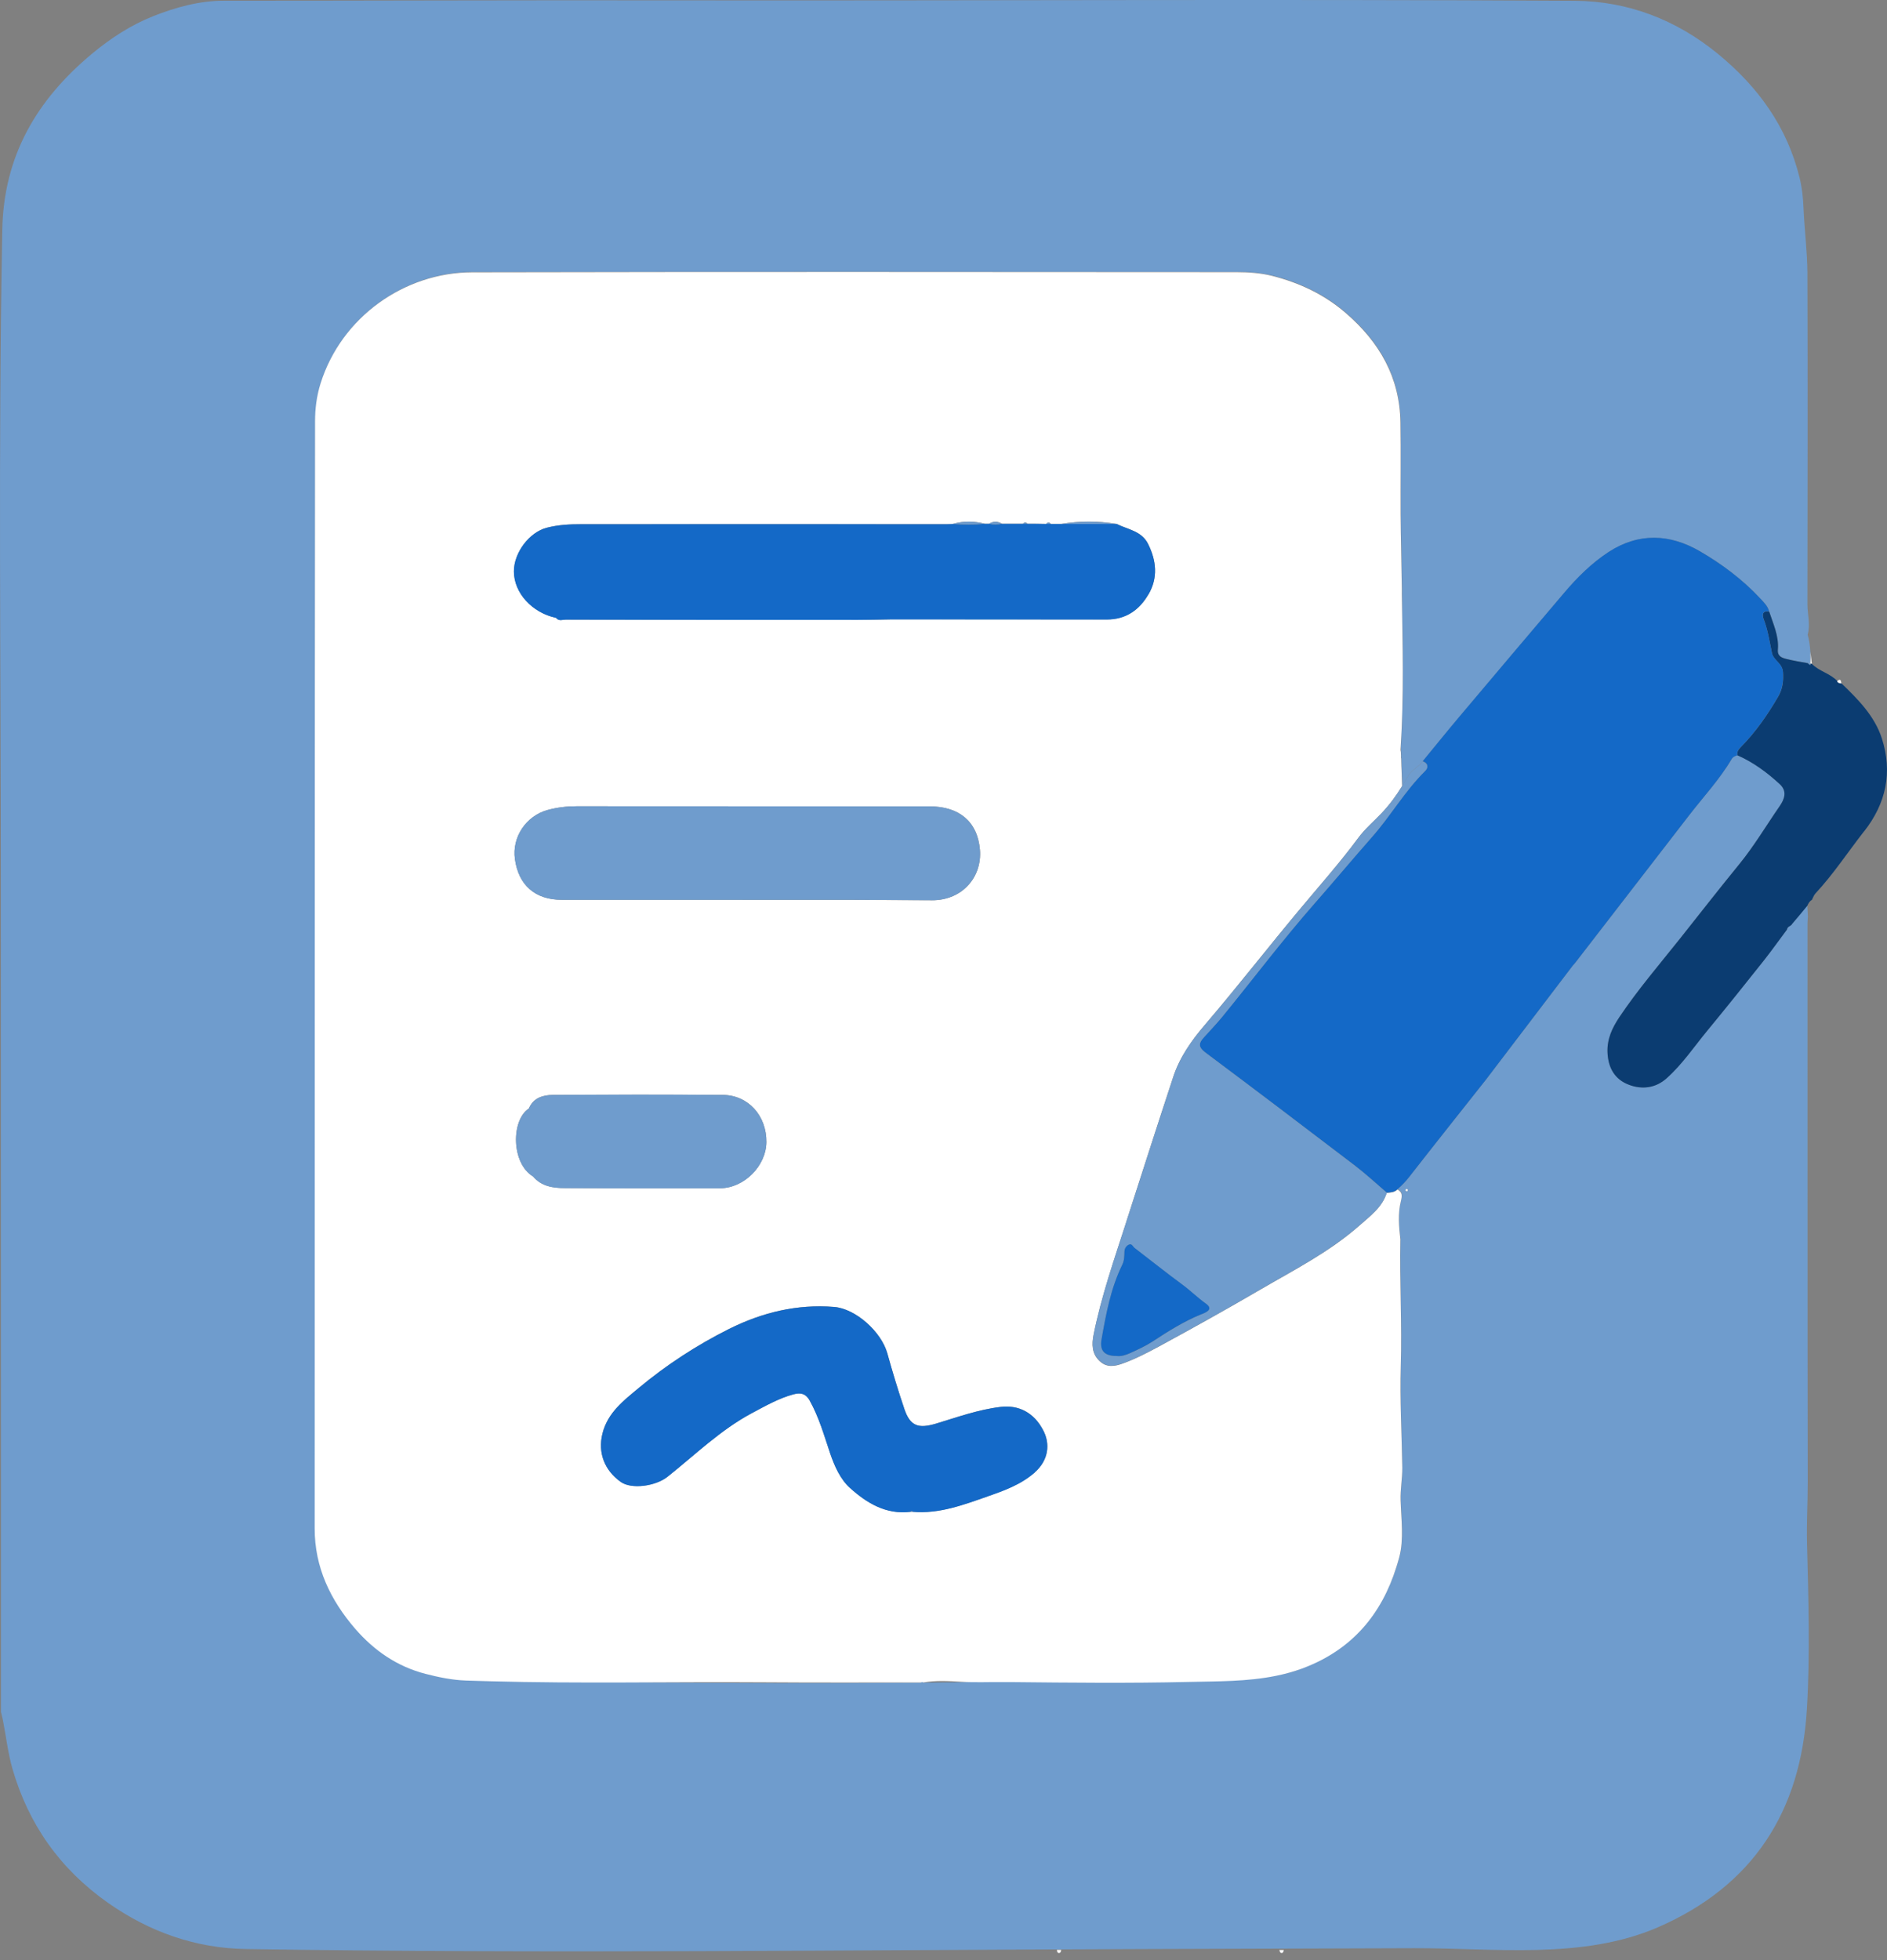 <svg width="104" height="108" viewBox="0 0 104 108" fill="none" xmlns="http://www.w3.org/2000/svg">
<rect x="0" y="0" width="104" height="108" fill="#808080" stroke="none"/>
<path d="M27 92.622C29.475 92.69 31.954 92.698 34.428 92.69C31.954 92.669 29.475 92.681 27 92.622ZM50.782 92.72C50.808 92.766 50.833 92.766 50.863 92.72C50.837 92.72 50.812 92.72 50.782 92.72ZM66.239 92.469C64.142 92.52 62.038 92.567 59.937 92.605C58.525 92.63 57.118 92.652 55.706 92.669C58.972 92.703 62.237 92.737 65.499 92.66C67.106 92.622 68.726 92.647 70.317 92.324C68.994 92.537 67.582 92.439 66.239 92.469ZM71.864 91.882C74.539 90.862 76.15 88.91 76.958 86.32C76.129 88.91 74.407 90.828 71.864 91.882ZM77.213 41.6C77.213 41.6 77.213 41.622 77.213 41.635C77.213 41.656 77.213 41.681 77.222 41.703C77.222 41.664 77.222 41.635 77.222 41.6H77.213ZM77.256 32.718C77.294 36.643 77.09 38.509 77.192 41.15C77.375 38.343 77.299 35.529 77.256 32.718ZM77.264 42.885C77.264 42.999 77.273 43.102 77.273 43.187L77.264 42.885ZM77.226 41.779C77.226 41.779 77.226 41.766 77.218 41.749C77.226 41.894 77.23 42.047 77.239 42.209L77.226 41.779ZM77.273 43.187C77.273 43.229 77.273 43.272 77.273 43.301C77.273 43.34 77.273 43.365 77.273 43.386V43.301L77.264 43.187H77.273ZM99.626 36.536C99.673 36.575 99.72 36.604 99.767 36.638C99.767 36.613 99.767 36.587 99.775 36.562C99.724 36.553 99.677 36.541 99.631 36.536H99.626Z" fill="#6F9CCD"/>
<path d="M98.474 36.311C98.857 36.404 99.244 36.468 99.631 36.536C99.682 36.545 99.728 36.553 99.775 36.562C99.784 36.366 99.788 36.145 99.775 35.916C99.767 35.758 99.75 35.597 99.724 35.426C99.699 35.265 99.665 35.112 99.626 34.967C99.784 34.41 99.614 33.853 99.614 33.296C99.622 27.207 99.635 21.118 99.614 15.029C99.605 13.834 99.448 12.639 99.397 11.44C99.376 10.875 99.312 10.322 99.18 9.782C98.487 6.975 96.884 4.769 94.673 2.961C92.381 1.086 89.723 0.066 86.815 0.044C70.091 -0.053 53.367 0.044 36.644 0.019C28.539 0.006 20.43 0.04 12.326 0.04C10.991 0.04 9.668 0.406 8.435 0.895C7.219 1.38 6.109 2.098 5.08 2.953C1.98 5.53 0.203 8.63 0.126 12.661C-0.099 24.622 0.046 36.609 0.046 48.574C0.046 59.425 0.054 70.268 0.054 81.12V94.331C0.088 94.48 0.131 94.629 0.16 94.778C0.335 95.671 0.437 96.581 0.683 97.448C1.568 100.522 3.324 102.997 5.952 104.843C8.24 106.45 10.782 107.347 13.563 107.39C30.134 107.649 46.738 107.441 63.326 107.39C68.195 107.377 73.063 107.36 77.932 107.343C82.354 107.33 87.21 107.989 91.356 106.199C96.646 103.907 99.252 99.774 99.584 94.174C99.767 91.142 99.669 88.085 99.592 85.045C99.563 83.926 99.631 82.817 99.631 81.702C99.614 71.416 99.622 61.135 99.618 50.853C99.626 50.738 99.631 50.619 99.639 50.505C99.631 50.3 99.618 50.105 99.609 49.901C99.329 50.241 99.044 50.585 98.755 50.921V50.934C98.67 51.032 98.504 51.053 98.487 51.215C98.07 51.767 97.67 52.337 97.241 52.882C96.203 54.191 95.162 55.492 94.099 56.781C93.363 57.674 92.712 58.647 91.841 59.421C91.237 59.957 90.489 60.034 89.787 59.77C89.009 59.485 88.63 58.847 88.596 57.98C88.567 57.231 88.86 56.628 89.243 56.049C90.255 54.54 91.441 53.158 92.572 51.738C93.669 50.356 94.753 48.965 95.868 47.6C96.688 46.593 97.347 45.478 98.083 44.416C98.351 44.029 98.512 43.591 98.091 43.204C97.394 42.562 96.637 42 95.761 41.613C95.625 41.647 95.506 41.703 95.434 41.83C94.77 42.957 93.873 43.91 93.082 44.938C91.016 47.609 88.954 50.288 86.887 52.958C86.853 52.996 86.823 53.039 86.789 53.081L86.776 53.098C86.747 53.132 86.717 53.166 86.687 53.196C85.093 55.292 83.494 57.389 81.899 59.485C80.496 61.258 79.088 63.027 77.698 64.809C77.494 65.072 77.273 65.306 77.026 65.519C77.307 65.668 77.29 65.876 77.218 66.152C77.043 66.85 77.107 67.56 77.188 68.261C77.141 70.592 77.281 72.918 77.209 75.252C77.154 77.114 77.26 78.981 77.294 80.848C77.303 81.447 77.179 82.038 77.201 82.646C77.235 83.688 77.388 84.785 77.128 85.772C77.082 85.955 77.031 86.133 76.971 86.312C76.163 88.901 74.552 90.857 71.877 91.874C71.809 91.903 71.737 91.933 71.669 91.959C71.239 92.129 70.784 92.239 70.329 92.316C68.743 92.639 67.119 92.609 65.511 92.652C62.25 92.732 58.984 92.694 55.719 92.66C54.107 92.681 52.492 92.698 50.876 92.711C50.85 92.758 50.825 92.758 50.795 92.711C45.441 92.754 40.088 92.745 34.735 92.686C34.637 92.686 34.539 92.686 34.441 92.686C31.966 92.694 29.487 92.686 27.013 92.618C26.57 92.609 26.128 92.596 25.686 92.579C24.921 92.554 24.181 92.401 23.458 92.209C21.906 91.81 20.634 90.93 19.593 89.73C18.224 88.144 17.356 86.35 17.356 84.203C17.356 63.869 17.356 43.535 17.377 23.197C17.377 22.5 17.462 21.798 17.683 21.097C18.84 17.444 22.306 14.995 26.035 14.986C40.08 14.957 54.12 14.97 68.165 14.978C68.82 14.978 69.487 15.025 70.121 15.182C71.613 15.56 72.978 16.194 74.177 17.227C76.035 18.826 77.158 20.765 77.196 23.253C77.222 24.936 77.196 26.625 77.205 28.313C77.213 29.673 77.256 31.034 77.273 32.39C77.273 32.501 77.273 32.607 77.273 32.714C77.315 35.52 77.392 38.335 77.209 41.146C77.209 41.188 77.218 41.286 77.218 41.409C77.218 41.465 77.226 41.524 77.226 41.588V41.596C77.226 41.63 77.226 41.664 77.226 41.698V41.745C77.226 41.762 77.235 41.775 77.235 41.775L77.247 42.204L77.256 42.362L77.264 42.608L77.273 42.88L77.281 43.182L77.29 43.297C77.383 43.14 77.477 42.987 77.562 42.825C77.783 42.421 78.174 42.272 78.417 41.941C79.08 41.133 79.739 40.316 80.415 39.513C82.346 37.221 84.28 34.938 86.219 32.654C86.938 31.808 87.72 31.03 88.66 30.413C90.331 29.329 92.045 29.422 93.678 30.366C94.898 31.072 96.046 31.931 97.024 32.981C97.22 33.194 97.436 33.398 97.509 33.696C97.73 34.376 98.049 35.039 97.985 35.784C97.951 36.162 98.219 36.243 98.478 36.307L98.474 36.311ZM77.502 65.51C77.524 65.502 77.566 65.532 77.596 65.549C77.583 65.578 77.575 65.629 77.553 65.638C77.532 65.646 77.494 65.617 77.46 65.6C77.473 65.57 77.481 65.519 77.502 65.51Z" fill="#6F9CCD"/>
<path d="M62.08 67.296C62.939 64.639 63.789 61.977 64.665 59.324C65.022 58.243 65.673 57.325 66.4 56.474C68.216 54.349 69.929 52.142 71.719 50.003C72.774 48.74 73.871 47.502 74.853 46.176C75.223 45.67 75.716 45.257 76.15 44.798C76.58 44.343 76.954 43.837 77.277 43.31L77.269 43.195L77.26 42.893L77.252 42.621L77.243 42.374L77.235 42.217L77.222 41.788C77.222 41.788 77.222 41.775 77.213 41.758V41.715C77.213 41.677 77.213 41.647 77.213 41.613V41.605C77.213 41.537 77.205 41.477 77.205 41.426C77.183 41.35 77.183 41.256 77.196 41.163C77.379 38.356 77.303 35.541 77.26 32.731C77.26 32.62 77.26 32.514 77.26 32.407C77.243 31.051 77.201 29.69 77.192 28.33C77.183 26.642 77.209 24.953 77.183 23.27C77.145 20.782 76.023 18.847 74.165 17.244C72.965 16.211 71.6 15.578 70.108 15.199C69.479 15.042 68.807 14.995 68.152 14.995C54.107 14.986 40.067 14.974 26.022 15.004C22.293 15.012 18.827 17.461 17.671 21.114C17.45 21.815 17.364 22.517 17.364 23.214C17.343 43.548 17.348 63.882 17.343 84.22C17.343 86.367 18.211 88.161 19.58 89.748C20.622 90.951 21.897 91.827 23.445 92.226C24.168 92.413 24.908 92.567 25.673 92.596C26.115 92.613 26.558 92.626 27 92.635C29.475 92.703 31.954 92.711 34.428 92.703C37.001 92.694 39.569 92.677 42.142 92.694C45.016 92.715 47.895 92.703 50.769 92.703C50.808 92.703 50.846 92.703 50.884 92.703C51.577 92.584 52.266 92.622 52.968 92.664C53.733 92.711 54.507 92.673 55.281 92.681C55.425 92.681 55.566 92.681 55.71 92.681C58.976 92.715 62.242 92.749 65.503 92.673C67.11 92.635 68.73 92.66 70.321 92.337C70.81 92.239 71.294 92.107 71.77 91.933C71.805 91.92 71.839 91.907 71.868 91.895C74.543 90.874 76.154 88.922 76.962 86.333C77.018 86.154 77.073 85.976 77.12 85.793C77.379 84.811 77.226 83.714 77.192 82.668C77.171 82.06 77.29 81.469 77.286 80.869C77.256 79.002 77.145 77.136 77.201 75.273C77.273 72.939 77.132 70.613 77.179 68.283C77.099 67.581 77.035 66.867 77.209 66.174C77.277 65.893 77.298 65.689 77.018 65.54C76.856 65.706 76.635 65.706 76.427 65.731C76.171 66.535 75.504 67.011 74.921 67.53C73.272 68.984 71.316 69.975 69.428 71.076C67.599 72.144 65.749 73.173 63.887 74.185C63.254 74.525 62.607 74.865 61.918 75.116C61.425 75.299 60.991 75.367 60.596 74.988C60.171 74.589 60.166 74.07 60.273 73.534C60.702 71.408 61.417 69.367 62.08 67.309V67.296ZM40.951 49.578C37.617 49.578 34.288 49.578 30.963 49.578C29.496 49.578 28.582 48.774 28.382 47.341C28.207 46.125 28.998 44.956 30.176 44.632C30.708 44.488 31.235 44.424 31.788 44.424C38.272 44.432 44.757 44.424 51.245 44.432C52.836 44.432 53.873 45.245 54.009 46.814C54.137 48.302 53.057 49.612 51.356 49.603C49.855 49.595 48.358 49.586 46.857 49.582C44.889 49.582 42.92 49.582 40.955 49.582L40.951 49.578ZM42.239 62.925C42.227 64.243 41.006 65.463 39.693 65.468C36.831 65.468 33.969 65.476 31.107 65.459C30.47 65.459 29.836 65.362 29.381 64.822C28.178 64.103 28.156 61.726 29.147 61.075C29.398 60.48 29.93 60.336 30.478 60.327C33.595 60.31 36.708 60.301 39.824 60.327C41.24 60.336 42.252 61.471 42.239 62.929V62.925ZM54.435 82.447C53.095 82.914 51.769 83.42 50.314 83.297C50.267 83.297 50.221 83.297 50.178 83.297C48.835 83.463 47.767 82.812 46.853 81.987C46.317 81.511 45.994 80.784 45.752 80.074C45.42 79.087 45.139 78.088 44.625 77.165C44.383 76.732 44.068 76.736 43.724 76.825C42.907 77.046 42.18 77.467 41.432 77.863C39.701 78.79 38.31 80.159 36.788 81.367C36.129 81.889 34.803 82.068 34.216 81.651C33.331 81.026 32.936 80.057 33.204 78.985C33.493 77.825 34.382 77.161 35.19 76.485C36.724 75.205 38.4 74.112 40.194 73.215C42.018 72.309 43.923 71.846 45.964 72.008C47.147 72.097 48.575 73.368 48.907 74.576C49.192 75.601 49.502 76.625 49.842 77.629C50.166 78.586 50.62 78.726 51.59 78.437C52.759 78.084 53.924 77.663 55.141 77.518C56.123 77.399 56.99 77.808 57.513 78.841C57.866 79.534 57.815 80.435 57.028 81.124C56.263 81.796 55.357 82.119 54.43 82.442L54.435 82.447ZM49.039 34.125C48.456 34.134 47.874 34.151 47.291 34.151C41.925 34.151 36.559 34.151 31.188 34.138C31.01 34.138 30.801 34.24 30.648 34.04C29.33 33.76 28.331 32.671 28.326 31.489C28.318 30.456 29.173 29.32 30.142 29.074C30.78 28.912 31.392 28.882 32.022 28.882C38.74 28.874 45.454 28.882 52.168 28.882C52.287 28.882 52.402 28.874 52.521 28.865C53.108 28.695 53.699 28.708 54.29 28.857H54.511C54.749 28.712 54.987 28.712 55.23 28.857H56.382C56.467 28.759 56.552 28.763 56.633 28.857C56.977 28.857 57.322 28.857 57.666 28.865C57.751 28.763 57.836 28.763 57.917 28.865H58.483C59.503 28.7 60.519 28.695 61.54 28.865C62.152 29.176 62.922 29.248 63.279 29.975C63.734 30.894 63.828 31.829 63.305 32.735C62.807 33.602 62.059 34.125 61.017 34.125C57.028 34.125 53.036 34.117 49.047 34.117L49.039 34.125ZM99.856 36.575L99.779 35.916C99.792 36.149 99.788 36.366 99.779 36.562C99.805 36.562 99.83 36.57 99.856 36.575Z" fill="white"/>
<path d="M102.739 45.802C101.842 46.946 101.047 48.166 100.052 49.233C99.966 49.327 99.924 49.463 99.86 49.582C99.733 49.654 99.665 49.773 99.609 49.905C99.329 50.245 99.044 50.59 98.755 50.925V50.938C98.67 51.036 98.504 51.057 98.487 51.219C98.07 51.772 97.67 52.342 97.241 52.886C96.203 54.195 95.162 55.496 94.099 56.785C93.363 57.678 92.712 58.652 91.841 59.425C91.237 59.961 90.489 60.038 89.787 59.774C89.009 59.489 88.63 58.852 88.596 57.984C88.567 57.236 88.86 56.632 89.243 56.054C90.255 54.544 91.441 53.162 92.572 51.742C93.669 50.36 94.753 48.969 95.868 47.605C96.688 46.597 97.347 45.483 98.083 44.42C98.351 44.033 98.512 43.595 98.091 43.208C97.394 42.566 96.637 42.005 95.761 41.618C95.714 41.422 95.825 41.29 95.948 41.158C96.769 40.325 97.424 39.377 98.01 38.369C98.249 37.961 98.3 37.535 98.27 37.047C98.24 36.541 97.743 36.392 97.658 35.975C97.53 35.354 97.436 34.725 97.207 34.125C97.122 33.904 97.109 33.632 97.509 33.704C97.73 34.385 98.049 35.048 97.985 35.792C97.951 36.171 98.219 36.251 98.478 36.315C98.861 36.409 99.248 36.472 99.635 36.541C99.682 36.579 99.728 36.609 99.775 36.643C99.775 36.617 99.775 36.592 99.784 36.566C99.809 36.566 99.835 36.575 99.86 36.579C100.26 36.991 100.868 37.102 101.263 37.527C101.297 37.646 101.408 37.629 101.493 37.655C102.407 38.535 103.317 39.449 103.717 40.686C104.316 42.549 103.951 44.262 102.743 45.802H102.739Z" fill="#0B3C71"/>
<path d="M99.775 36.566C99.775 36.592 99.775 36.617 99.766 36.643C99.72 36.609 99.673 36.575 99.626 36.541C99.677 36.549 99.724 36.557 99.771 36.566H99.775Z" fill="#6F9CCD"/>
<path d="M101.484 37.659C101.399 37.633 101.289 37.65 101.255 37.531C101.45 37.361 101.463 37.514 101.484 37.659Z" fill="white"/>
<path d="M58.483 107.441C58.47 107.513 58.461 107.606 58.364 107.606C58.266 107.606 58.257 107.513 58.249 107.436C58.325 107.436 58.406 107.436 58.483 107.436V107.441Z" fill="white"/>
<path d="M70.75 107.441C70.737 107.513 70.729 107.606 70.635 107.606C70.542 107.606 70.529 107.513 70.516 107.441H70.75Z" fill="white"/>
<path d="M98.006 38.369C97.424 39.372 96.765 40.325 95.944 41.158C95.816 41.286 95.71 41.422 95.757 41.618C95.621 41.652 95.502 41.707 95.43 41.834C94.766 42.961 93.869 43.914 93.078 44.943C91.011 47.613 88.949 50.292 86.883 52.962C86.849 53.001 86.819 53.043 86.785 53.086L86.772 53.103C86.742 53.137 86.713 53.171 86.683 53.2C85.088 55.297 83.49 57.393 81.895 59.489C80.492 61.262 79.084 63.031 77.694 64.813C77.49 65.077 77.269 65.311 77.022 65.523C76.86 65.689 76.639 65.689 76.431 65.714C75.848 65.217 75.287 64.694 74.683 64.23C71.936 62.134 69.185 60.051 66.421 57.984C66.052 57.703 66.052 57.486 66.324 57.185C66.672 56.793 67.038 56.419 67.37 56.011C69.07 53.932 70.686 51.784 72.46 49.765C73.514 48.561 74.543 47.332 75.602 46.129C76.639 44.96 77.418 43.586 78.536 42.485C78.736 42.289 78.723 42.06 78.412 41.941C79.076 41.133 79.735 40.316 80.411 39.513C82.341 37.221 84.276 34.938 86.215 32.654C86.934 31.808 87.716 31.03 88.656 30.413C90.327 29.329 92.04 29.422 93.673 30.366C94.894 31.072 96.042 31.931 97.02 32.981C97.215 33.194 97.432 33.398 97.504 33.696C97.105 33.624 97.118 33.9 97.203 34.117C97.432 34.716 97.526 35.346 97.653 35.967C97.738 36.383 98.236 36.532 98.266 37.038C98.295 37.531 98.244 37.952 98.006 38.36V38.369Z" fill="#1469C7"/>
<path d="M77.596 65.549C77.583 65.578 77.575 65.629 77.553 65.638C77.532 65.646 77.494 65.617 77.46 65.6C77.473 65.57 77.481 65.519 77.502 65.51C77.524 65.502 77.566 65.532 77.596 65.549Z" fill="white"/>
<path d="M63.292 32.748C62.794 33.615 62.046 34.138 61.004 34.138C57.016 34.138 53.023 34.13 49.035 34.13C48.452 34.138 47.869 34.155 47.287 34.155C41.921 34.155 36.554 34.155 31.184 34.142C31.005 34.142 30.797 34.244 30.644 34.045C29.326 33.764 28.327 32.675 28.322 31.493C28.314 30.46 29.169 29.325 30.138 29.078C30.776 28.916 31.388 28.887 32.017 28.887C38.736 28.878 45.45 28.887 52.164 28.887C52.283 28.887 52.398 28.878 52.517 28.87C53.108 28.908 53.695 28.916 54.286 28.861H54.507C54.745 28.908 54.983 28.908 55.226 28.861H56.378C56.463 28.861 56.548 28.861 56.629 28.861C56.973 28.861 57.318 28.861 57.662 28.87H58.483C59.503 28.87 60.52 28.87 61.54 28.87C62.152 29.18 62.922 29.252 63.279 29.98C63.734 30.898 63.828 31.833 63.305 32.739L63.292 32.748Z" fill="#1469C7"/>
<path d="M67.366 56.02C69.066 53.94 70.682 51.793 72.455 49.773C73.51 48.57 74.539 47.341 75.598 46.138C76.635 44.968 77.413 43.595 78.532 42.493C78.731 42.298 78.719 42.068 78.408 41.949C78.17 42.285 77.775 42.43 77.554 42.834C77.469 42.991 77.375 43.148 77.281 43.306C76.958 43.841 76.584 44.343 76.155 44.798C75.721 45.257 75.228 45.67 74.858 46.176C73.876 47.502 72.778 48.74 71.724 50.003C69.934 52.142 68.22 54.353 66.405 56.474C65.677 57.325 65.023 58.243 64.67 59.324C63.794 61.977 62.943 64.639 62.084 67.296C61.421 69.354 60.703 71.395 60.277 73.521C60.171 74.057 60.179 74.572 60.6 74.976C61 75.354 61.43 75.286 61.923 75.103C62.612 74.852 63.258 74.512 63.892 74.172C65.754 73.164 67.604 72.135 69.432 71.064C71.316 69.967 73.276 68.972 74.926 67.517C75.508 66.999 76.176 66.522 76.431 65.719C75.849 65.221 75.287 64.698 74.683 64.235C71.937 62.138 69.186 60.055 66.422 57.988C66.052 57.708 66.052 57.491 66.324 57.189C66.672 56.798 67.038 56.423 67.37 56.015L67.366 56.02ZM66.464 71.833C66.911 72.156 66.43 72.322 66.209 72.416C65.252 72.807 64.385 73.351 63.526 73.917C63.139 74.168 62.714 74.363 62.293 74.555C62.046 74.665 61.782 74.75 61.536 74.716C60.868 74.716 60.6 74.423 60.711 73.802C60.958 72.399 61.217 70.991 61.851 69.694C61.97 69.456 61.965 69.21 61.974 68.959C61.982 68.793 62.067 68.653 62.212 68.585C62.386 68.504 62.433 68.691 62.535 68.767C63.411 69.439 64.274 70.128 65.163 70.783C65.614 71.115 66.009 71.51 66.468 71.838L66.464 71.833Z" fill="#6F9CCD"/>
<path d="M51.348 49.599C49.847 49.59 48.35 49.582 46.849 49.578C44.88 49.578 42.911 49.578 40.947 49.578C37.613 49.578 34.284 49.578 30.959 49.578C29.492 49.578 28.577 48.774 28.378 47.341C28.203 46.125 28.994 44.956 30.172 44.632C30.703 44.488 31.231 44.424 31.784 44.424C38.268 44.432 44.752 44.424 51.241 44.432C52.832 44.432 53.869 45.245 54.005 46.814C54.133 48.302 53.053 49.612 51.352 49.603L51.348 49.599Z" fill="#6F9CCD"/>
<path d="M42.24 62.929C42.227 64.247 41.007 65.468 39.693 65.472C36.831 65.472 33.969 65.481 31.108 65.463C30.47 65.463 29.836 65.366 29.381 64.826C28.178 64.107 28.157 61.73 29.147 61.08C29.398 60.484 29.93 60.34 30.478 60.331C33.595 60.314 36.708 60.306 39.825 60.331C41.24 60.34 42.252 61.475 42.24 62.934V62.929Z" fill="#6F9CCD"/>
<path d="M61.527 28.874C60.507 28.874 59.49 28.874 58.47 28.874C59.49 28.708 60.507 28.704 61.527 28.874Z" fill="#6F9CCD"/>
<path d="M54.277 28.861C53.686 28.916 53.1 28.908 52.508 28.87C53.095 28.7 53.686 28.712 54.277 28.861Z" fill="#6F9CCD"/>
<path d="M55.217 28.861C54.979 28.908 54.741 28.908 54.498 28.861C54.737 28.717 54.975 28.717 55.217 28.861Z" fill="#6F9CCD"/>
<path d="M57.904 28.87H57.654C57.739 28.768 57.824 28.768 57.904 28.87Z" fill="#6F9CCD"/>
<path d="M56.62 28.865C56.535 28.865 56.45 28.865 56.369 28.865C56.454 28.768 56.539 28.772 56.62 28.865Z" fill="#6F9CCD"/>
<path d="M50.31 83.301C50.263 83.301 50.217 83.301 50.174 83.301C50.221 83.233 50.268 83.237 50.31 83.301Z" fill="#6F9CCD"/>
<path d="M50.88 92.686C50.88 92.686 50.871 92.707 50.863 92.72C50.837 92.766 50.812 92.766 50.782 92.72C50.774 92.711 50.769 92.698 50.765 92.686C50.803 92.686 50.842 92.686 50.88 92.686Z" fill="#6F9CCD"/>
<path d="M66.209 72.412C65.252 72.803 64.385 73.347 63.526 73.912C63.139 74.163 62.714 74.359 62.293 74.55C62.046 74.661 61.782 74.746 61.536 74.712C60.868 74.712 60.6 74.418 60.711 73.798C60.958 72.394 61.217 70.987 61.85 69.69C61.97 69.452 61.965 69.205 61.974 68.954C61.982 68.789 62.067 68.648 62.212 68.58C62.386 68.499 62.433 68.687 62.535 68.763C63.411 69.435 64.274 70.124 65.163 70.779C65.614 71.11 66.009 71.506 66.468 71.833C66.915 72.156 66.434 72.322 66.213 72.416L66.209 72.412Z" fill="#1469C7"/>
<path d="M57.033 81.133C56.267 81.805 55.362 82.128 54.435 82.451C53.095 82.918 51.769 83.424 50.314 83.301C50.272 83.233 50.225 83.233 50.178 83.301C48.835 83.467 47.767 82.817 46.853 81.992C46.317 81.515 45.994 80.788 45.752 80.078C45.42 79.092 45.139 78.092 44.625 77.17C44.383 76.736 44.068 76.74 43.724 76.829C42.907 77.051 42.18 77.472 41.432 77.867C39.701 78.794 38.31 80.163 36.788 81.371C36.129 81.894 34.803 82.072 34.216 81.656C33.331 81.031 32.936 80.061 33.204 78.99C33.493 77.829 34.382 77.165 35.19 76.489C36.724 75.209 38.4 74.117 40.194 73.219C42.018 72.314 43.923 71.85 45.964 72.012C47.146 72.101 48.575 73.373 48.907 74.58C49.192 75.605 49.502 76.63 49.842 77.633C50.166 78.59 50.62 78.73 51.59 78.441C52.759 78.088 53.924 77.667 55.141 77.523C56.123 77.403 56.99 77.812 57.513 78.845C57.866 79.538 57.815 80.439 57.028 81.128L57.033 81.133Z" fill="#1469C7"/>
</svg>
